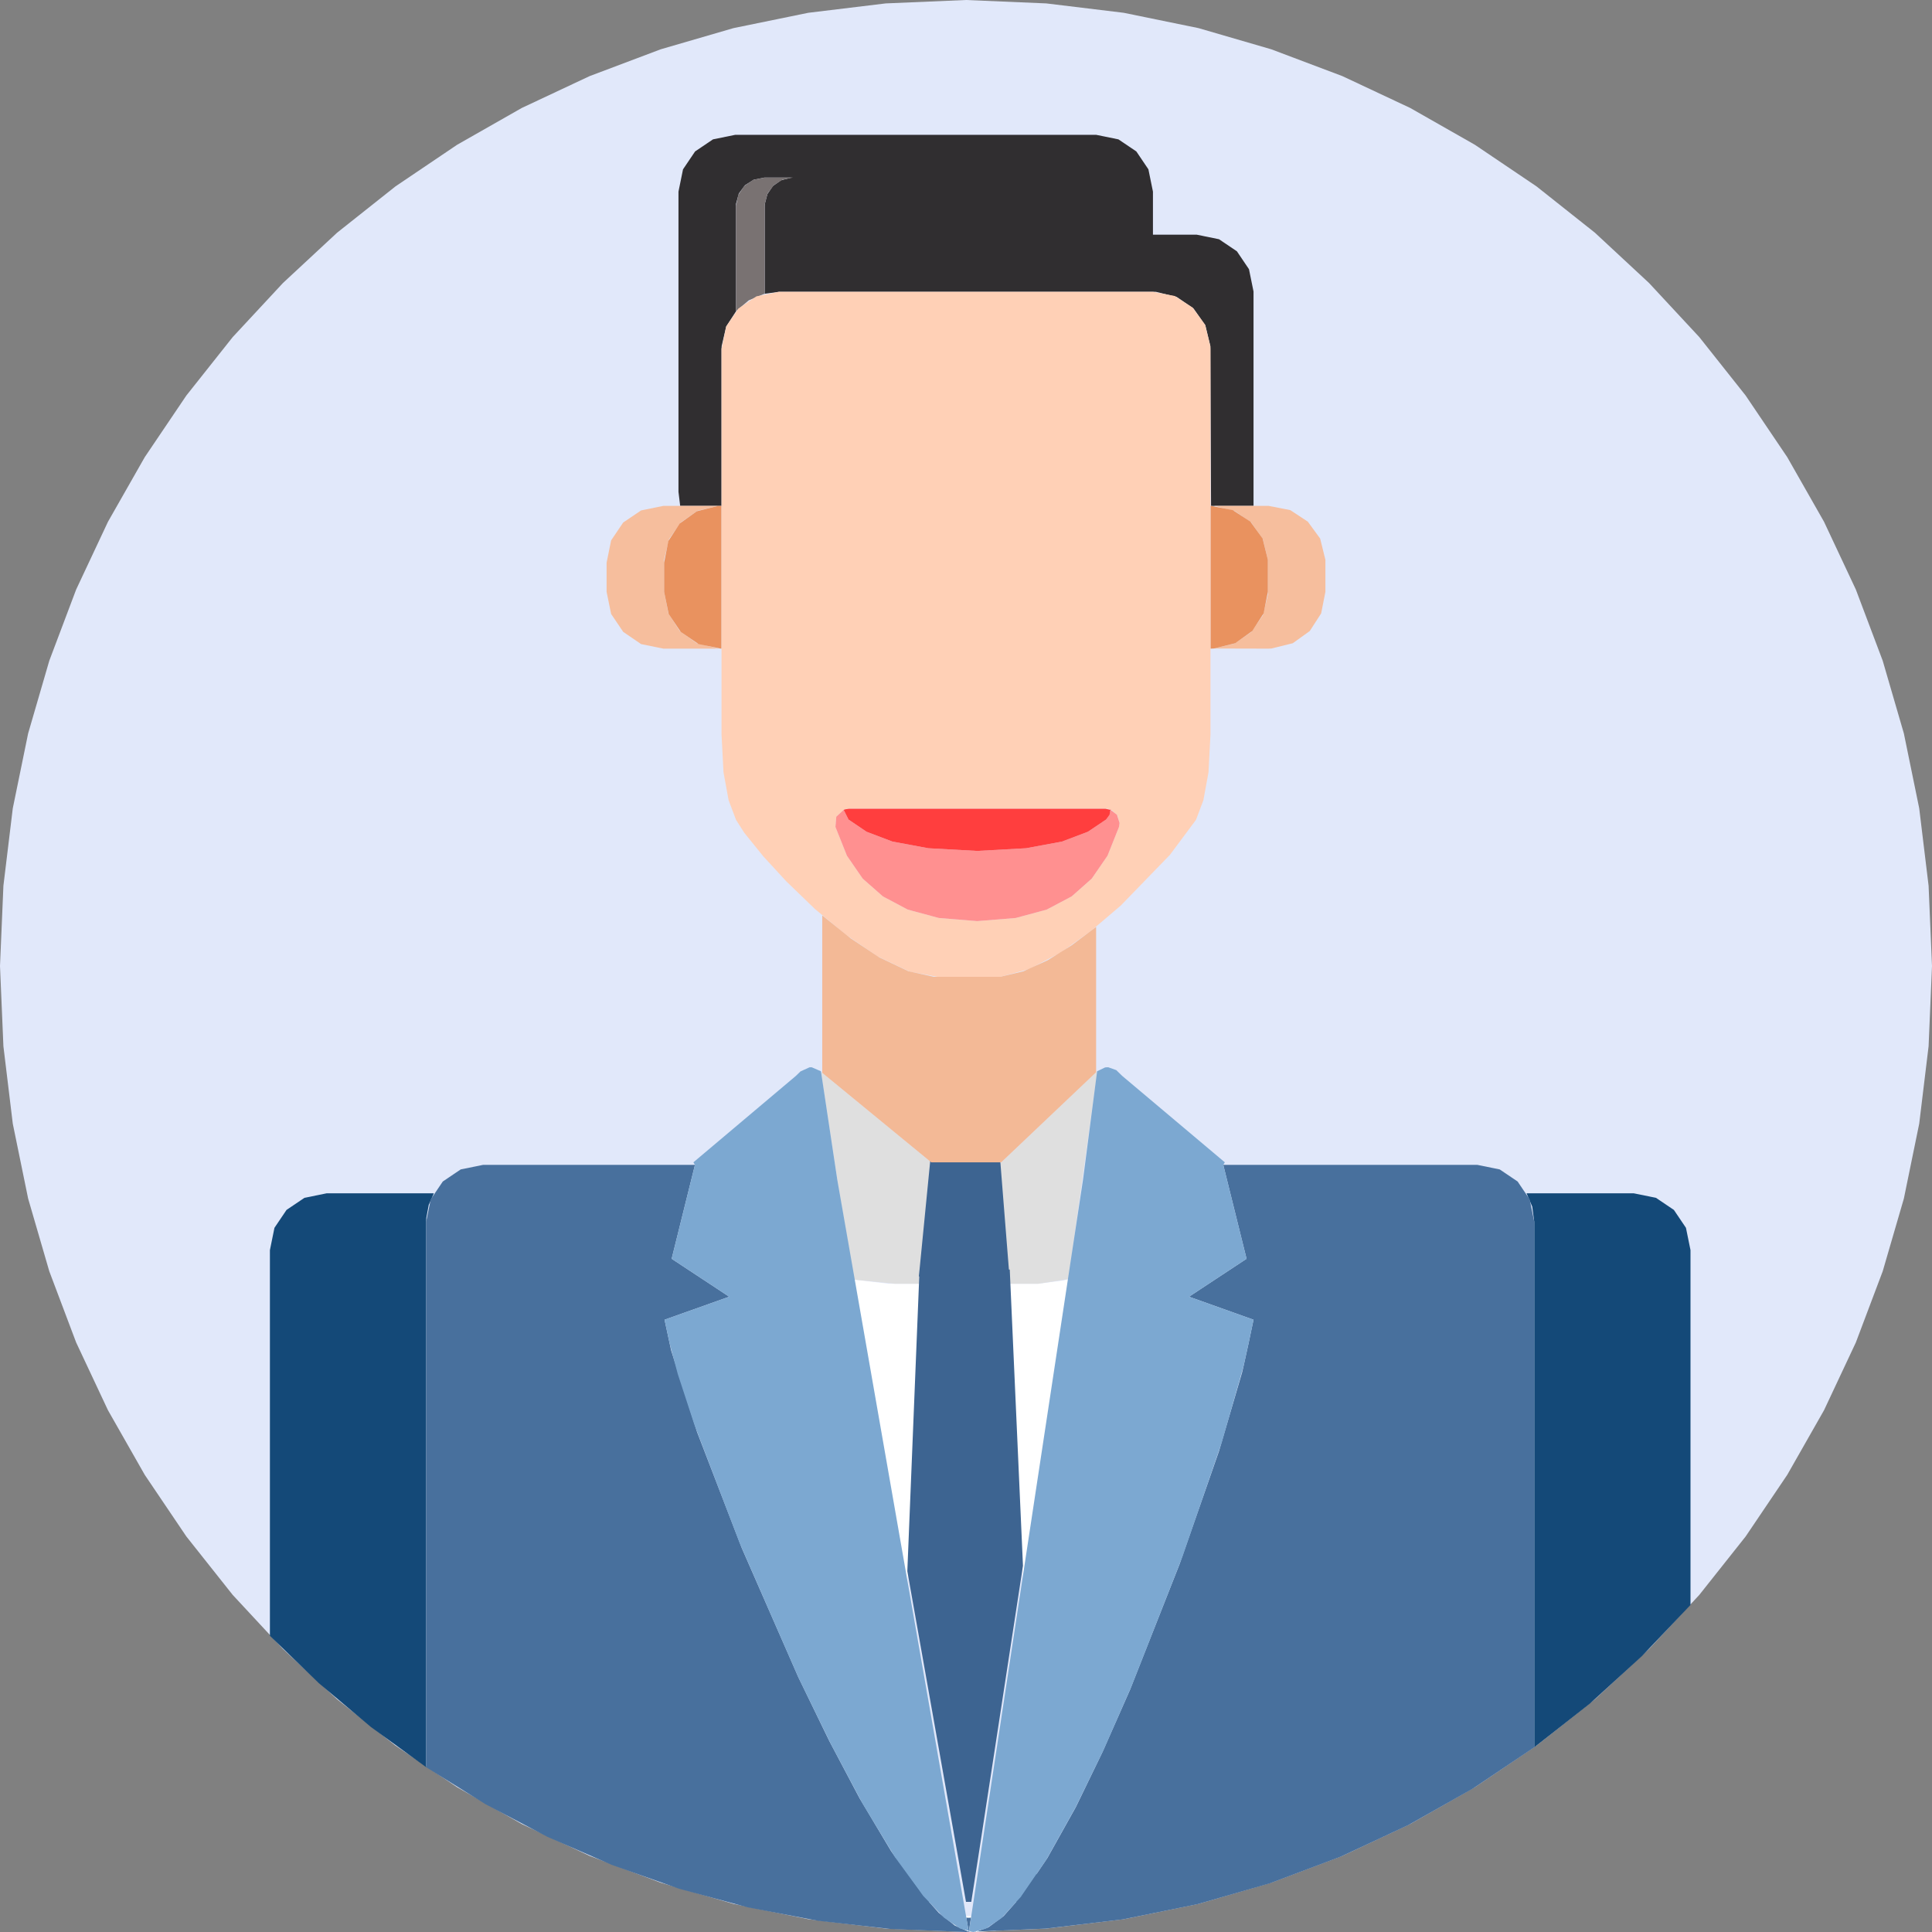 <svg height="136" legacy-metrics="false" node-id="1" sillyvg="true" template-height="136" template-width="136" version="1.1" viewBox="0 0 136 136" width="136" xmlns="http://www.w3.org/2000/svg" xmlns:xlink="http://www.w3.org/1999/xlink"><rect x="0" y="0" width="136" height="136" fill="#808080" stroke="none"/><defs node-id="24"></defs><g node-id="26"><g node-id="27"><path d="M 136.00 68.00 L 135.76 73.65 L 135.10 79.10 L 134.02 84.37 L 132.53 89.49 L 130.64 94.50 L 128.40 99.27 L 125.81 103.82 L 122.88 108.16 L 119.62 112.27 L 116.08 116.08 L 112.27 119.62 L 108.16 122.88 L 103.82 125.81 L 99.27 128.40 L 94.50 130.64 L 89.49 132.53 L 84.37 134.02 L 79.10 135.10 L 73.65 135.76 L 68.00 136.00 L 62.35 135.76 L 56.90 135.10 L 51.63 134.02 L 46.51 132.53 L 41.50 130.64 L 36.73 128.40 L 32.18 125.81 L 27.84 122.88 L 23.73 119.62 L 19.92 116.08 L 16.38 112.27 L 13.12 108.16 L 10.19 103.82 L 7.60 99.27 L 5.36 94.50 L 3.47 89.49 L 1.98 84.37 L 0.90 79.10 L 0.24 73.65 L 0.00 68.00 L 0.24 62.35 L 0.90 56.90 L 1.98 51.63 L 3.47 46.51 L 5.36 41.50 L 7.60 36.73 L 10.19 32.18 L 13.12 27.84 L 16.38 23.73 L 19.92 19.92 L 23.73 16.38 L 27.84 13.12 L 32.18 10.19 L 36.73 7.60 L 41.50 5.36 L 46.51 3.47 L 51.63 1.98 L 56.90 0.90 L 62.35 0.24 L 68.00 0.00 L 73.65 0.24 L 79.10 0.90 L 84.37 1.98 L 89.49 3.47 L 94.50 5.36 L 99.27 7.60 L 103.82 10.19 L 108.16 13.12 L 112.27 16.38 L 116.08 19.92 L 119.62 23.73 L 122.88 27.84 L 125.81 32.18 L 128.40 36.73 L 130.64 41.50 L 132.53 46.51 L 134.02 51.63 L 135.10 56.90 L 135.76 62.35 L 136.00 68.00 Z" fill="#e1e8fa" fill-rule="evenodd" group-id="1,2" id="Oval" node-id="7" stroke-linecap="butt" stroke-width="1" target-height="136" target-width="136" target-x="0" target-y="0"></path><path d="M 30.54 84.00 L 30.18 84.82 L 30.01 85.73 L 30.00 86.00 L 30.00 124.40 L 26.11 121.57 L 22.44 118.48 L 19.00 115.15 L 19.00 88.00 L 19.32 86.43 L 20.17 85.17 L 21.43 84.32 L 23.00 84.00 L 30.54 84.00 Z M 115.00 84.00 L 116.57 84.32 L 117.83 85.17 L 118.68 86.43 L 119.00 88.00 L 119.00 112.98 L 115.58 116.58 L 111.92 119.92 L 108.00 123.00 L 108.00 86.00 L 107.86 84.94 L 107.46 84.00 L 115.00 84.00 Z" fill="#144978" fill-rule="evenodd" group-id="1,2" id="形状" node-id="8" stroke-linecap="butt" stroke-width="1" target-height="40.399" target-width="100.002" target-x="18.999" target-y="83.999"></path><path d="M 68.20 135.97 L 68.27 135.50 L 68.88 135.57 L 70.12 135.84 L 70.10 135.91 L 68.86 136.00 L 68.51 136.00 L 68.33 135.99 L 68.20 135.97 Z M 68.19 135.97 L 68.14 135.96 L 67.62 135.84 L 66.51 135.53 L 66.45 135.45 L 67.43 135.42 L 68.11 135.48 L 68.19 135.97 Z M 68.37 134.88 L 68.27 135.50 L 68.11 135.48 L 68.00 134.88 L 68.37 134.88 Z M 64.72 90.45 L 64.68 90.85 L 64.71 90.85 L 63.87 111.60 L 61.04 95.38 L 60.13 90.08 L 62.53 90.36 L 63.02 90.37 L 64.73 90.37 L 64.72 90.45 Z M 73.06 90.37 L 74.89 90.13 L 75.21 90.04 L 72.82 105.88 L 69.75 125.94 L 69.15 129.82 L 72.01 111.22 L 71.08 90.37 L 73.06 90.37 Z" fill="#ffffff" fill-rule="evenodd" group-id="1,2" id="形状" node-id="9" stroke-linecap="butt" stroke-width="1" target-height="45.96" target-width="15.084" target-x="60.126" target-y="90.04"></path><path d="M 57.80 75.45 L 65.57 81.84 L 64.73 90.37 L 63.02 90.37 L 60.13 90.08 L 58.98 83.31 L 57.80 75.50 L 57.80 75.45 Z M 77.33 75.33 L 77.23 75.41 L 77.22 75.62 L 75.21 90.04 L 73.06 90.37 L 71.02 90.37 L 70.35 81.95 L 77.23 75.41 L 77.33 75.33 Z" fill="#dfdfdf" fill-rule="evenodd" group-id="1,2" id="形状" node-id="10" stroke-linecap="butt" stroke-width="1" target-height="15.04" target-width="19.532" target-x="57.796" target-y="75.326"></path><path d="M 63.10 129.88 L 64.87 132.31 L 66.34 133.89 L 62.94 133.88 L 63.10 129.88 Z M 70.34 80.82 L 71.02 89.37 L 71.08 89.37 L 72.01 110.22 L 68.91 130.42 L 68.91 130.42 L 68.37 133.88 L 68.00 133.88 L 63.87 110.60 L 63.87 110.60 L 64.71 89.85 L 64.68 89.85 L 64.72 89.45 L 64.73 89.37 L 64.73 89.37 L 65.57 80.82 L 70.34 80.82 Z M 72.93 131.04 L 73.06 133.88 L 70.64 133.88 L 71.71 132.72 L 72.93 131.04 Z" fill="#3d6491" fill-rule="evenodd" group-id="1,2" id="形状" node-id="11" stroke-linecap="butt" stroke-width="1" target-height="53.062" target-width="10.121" target-x="62.94" target-y="80.823"></path><path d="M 48.92 82.00 L 47.28 88.61 L 51.33 91.28 L 46.78 92.90 L 47.14 94.58 L 47.24 95.05 L 49.07 100.81 L 52.22 108.98 L 56.20 118.07 L 58.38 122.56 L 60.51 126.59 L 62.73 130.31 L 64.66 133.05 L 66.08 134.65 L 67.22 135.55 L 68.14 135.96 L 68.19 135.97 L 68.02 134.99 L 68.20 135.00 L 68.20 135.00 L 68.35 134.99 L 68.20 135.97 L 68.33 135.99 L 68.44 136.00 L 68.00 136.00 L 62.71 135.79 L 57.59 135.21 L 52.62 134.26 L 47.79 132.95 L 43.05 131.27 L 38.51 129.29 L 34.17 127.00 L 30.00 124.40 L 30.00 86.00 L 30.32 84.43 L 31.17 83.17 L 32.43 82.32 L 34.00 82.00 L 48.92 82.00 Z M 104.00 82.00 L 105.57 82.32 L 106.83 83.17 L 107.68 84.43 L 108.00 86.00 L 108.00 123.00 L 103.67 125.91 L 99.14 128.47 L 94.39 130.69 L 89.40 132.57 L 84.30 134.04 L 79.05 135.11 L 73.62 135.76 L 68.00 136.00 L 68.60 135.99 L 68.68 135.99 L 69.58 135.67 L 70.65 134.88 L 71.97 133.39 L 73.73 130.79 L 75.73 127.21 L 77.62 123.31 L 79.55 118.94 L 83.04 110.09 L 85.81 102.15 L 87.44 96.60 L 87.54 96.16 L 87.89 94.57 L 88.24 92.90 L 83.70 91.28 L 87.75 88.61 L 86.11 82.00 L 104.00 82.00 Z" fill="#48709d" fill-rule="evenodd" group-id="1,2" id="形状备份" node-id="12" stroke-linecap="butt" stroke-width="1" target-height="54" target-width="78.003" target-x="29.998" target-y="82"></path><path d="M 57.14 75.13 L 57.79 75.41 L 58.94 83.05 L 68.20 136.00 L 76.24 83.03 L 77.23 75.41 L 77.79 75.14 L 77.92 75.13 L 78.02 75.13 L 78.58 75.33 L 78.67 75.42 L 79.00 75.74 L 86.22 81.82 L 86.11 82.00 L 87.75 88.61 L 83.70 91.28 L 88.24 92.90 L 87.89 94.57 L 87.54 96.16 L 86.01 101.52 L 83.24 109.57 L 79.66 118.68 L 77.68 123.19 L 75.72 127.21 L 73.66 130.90 L 71.86 133.53 L 70.50 135.02 L 69.41 135.76 L 68.51 136.00 L 67.59 135.76 L 66.45 134.99 L 64.98 133.45 L 63.00 130.73 L 60.69 126.91 L 58.48 122.75 L 56.20 118.08 L 52.07 108.63 L 48.86 100.23 L 47.71 96.72 L 47.14 94.58 L 46.78 92.90 L 51.33 91.28 L 47.28 88.61 L 48.92 82.00 L 48.81 81.82 L 56.02 75.74 L 56.35 75.42 L 56.99 75.13 L 57.14 75.13 Z" fill="#7ca8d1" fill-rule="evenodd" group-id="1,2" id="Path" node-id="13" stroke-linecap="butt" stroke-width="1" target-height="60.867" target-width="41.46" target-x="46.782" target-y="75.133"></path><g node-id="28"><path d="M 77.16 9.49 L 78.73 9.81 L 79.99 10.66 L 80.84 11.92 L 81.16 13.49 L 81.16 16.52 L 84.24 16.52 L 85.81 16.84 L 87.07 17.69 L 87.92 18.95 L 88.24 20.52 L 88.24 35.61 L 85.25 35.61 L 85.20 24.36 L 84.85 22.90 L 84.02 21.72 L 82.83 20.90 L 81.36 20.54 L 81.16 20.54 L 54.84 20.54 L 53.75 20.69 L 53.83 20.67 L 53.83 14.50 L 53.84 14.35 L 54.02 13.66 L 54.41 13.09 L 54.98 12.69 L 55.67 12.51 L 55.83 12.50 L 53.81 12.50 L 53.06 12.65 L 52.44 13.04 L 52.01 13.62 L 51.81 14.35 L 51.81 14.50 L 51.81 21.90 L 51.86 21.84 L 51.86 21.84 L 51.12 22.98 L 50.80 24.36 L 50.79 24.56 L 50.79 35.61 L 47.88 35.61 L 47.76 34.62 L 47.76 13.49 L 48.08 11.92 L 48.93 10.66 L 50.19 9.81 L 51.76 9.49 L 77.16 9.49 Z" fill="#302e30" fill-rule="evenodd" group-id="1,2,3" id="路径" node-id="15" stroke-linecap="butt" stroke-width="1" target-height="26.121" target-width="40.484" target-x="47.758" target-y="9.488"></path><path d="M 55.83 12.50 L 55.08 12.65 L 54.47 13.04 L 54.03 13.62 L 53.84 14.35 L 53.83 14.50 L 53.83 20.67 L 52.71 21.14 L 51.81 21.90 L 51.81 14.50 L 51.97 13.72 L 52.39 13.09 L 53.02 12.66 L 53.81 12.50 L 55.83 12.50 Z" fill="#797272" fill-rule="evenodd" group-id="1,2,3" id="路径备份" node-id="16" stroke-linecap="butt" stroke-width="1" target-height="9.399" target-width="4.025" target-x="51.805" target-y="12.502"></path><path d="M 89.30 35.61 L 90.83 35.91 L 92.06 36.72 L 92.93 37.91 L 93.30 39.41 L 93.30 39.61 L 93.30 41.66 L 93.00 43.18 L 92.20 44.42 L 91.00 45.28 L 89.50 45.65 L 89.30 45.66 L 85.25 45.65 L 85.45 45.65 L 86.91 45.30 L 88.08 44.49 L 88.90 43.31 L 89.25 41.86 L 89.25 41.66 L 89.25 39.61 L 89.25 39.41 L 88.90 37.96 L 88.08 36.78 L 86.91 35.97 L 85.46 35.61 L 85.25 35.61 L 89.30 35.61 Z M 50.55 35.61 L 49.09 35.96 L 47.92 36.78 L 47.10 37.95 L 46.75 39.40 L 46.75 39.61 L 46.75 41.66 L 47.05 43.18 L 47.85 44.42 L 49.05 45.28 L 50.55 45.65 L 50.75 45.66 L 46.70 45.66 L 45.13 45.34 L 43.87 44.48 L 43.02 43.22 L 42.70 41.66 L 42.70 39.61 L 43.02 38.04 L 43.87 36.78 L 45.13 35.93 L 46.70 35.61 L 50.79 35.61 L 50.55 35.61 Z" fill="#f6be9d" fill-rule="evenodd" group-id="1,2,3" id="耳朵1" node-id="17" stroke-linecap="butt" stroke-width="1" target-height="10.047" target-width="50.605" target-x="42.698" target-y="35.609"></path><path d="M 50.79 35.61 L 50.79 45.66 L 50.75 45.66 L 49.18 45.34 L 47.92 44.48 L 47.07 43.22 L 46.75 41.66 L 46.75 39.61 L 47.05 38.08 L 47.85 36.85 L 49.05 35.99 L 50.55 35.61 L 50.79 35.61 Z M 85.21 35.61 L 85.25 35.61 L 86.78 35.91 L 88.02 36.72 L 88.88 37.91 L 89.25 39.41 L 89.25 39.61 L 89.25 41.66 L 88.95 43.18 L 88.15 44.42 L 86.95 45.28 L 85.45 45.65 L 85.21 45.66 L 85.21 35.61 Z" fill="#e9925f" fill-rule="evenodd" group-id="1,2,3" id="耳朵2" node-id="18" stroke-linecap="butt" stroke-width="1" target-height="10.047" target-width="42.508" target-x="46.746" target-y="35.609"></path><path d="M 81.16 20.54 L 82.70 20.84 L 83.95 21.65 L 84.83 22.86 L 85.20 24.36 L 85.21 24.56 L 85.21 51.68 L 85.07 54.37 L 84.71 56.33 L 84.19 57.71 L 82.36 60.17 L 78.90 63.74 L 76.81 65.52 L 74.67 67.05 L 72.46 68.21 L 70.54 68.73 L 70.48 68.76 L 65.98 68.76 L 64.04 68.40 L 61.77 67.32 L 59.56 65.81 L 57.37 63.99 L 55.35 62.04 L 53.74 60.29 L 52.39 58.62 L 51.81 57.71 L 51.29 56.33 L 50.93 54.37 L 50.79 51.68 L 50.79 24.56 L 51.12 22.98 L 51.98 21.72 L 53.25 20.86 L 54.84 20.54 L 81.16 20.54 Z M 77.81 56.93 L 59.77 56.93 L 59.59 56.95 L 59.50 56.97 L 59.39 57.01 L 58.87 57.49 L 58.81 58.21 L 59.62 60.24 L 60.73 61.85 L 62.15 63.10 L 63.90 64.03 L 66.09 64.62 L 68.79 64.84 L 71.50 64.62 L 73.68 64.03 L 75.44 63.10 L 76.85 61.85 L 77.96 60.24 L 78.77 58.21 L 78.81 57.93 L 78.67 57.41 L 78.30 57.06 L 78.19 57.01 L 78.07 56.96 L 77.90 56.93 L 77.81 56.93 Z" fill="#ffd0b6" fill-rule="evenodd" group-id="1,2,3" id="脸" node-id="19" stroke-linecap="butt" stroke-width="1" target-height="48.223" target-width="34.411" target-x="50.794" target-y="20.54"></path><path d="M 78.81 57.93 L 78.77 58.21 L 77.96 60.24 L 76.85 61.85 L 75.44 63.10 L 73.68 64.03 L 71.50 64.62 L 68.79 64.84 L 66.09 64.62 L 63.90 64.03 L 62.15 63.10 L 60.73 61.85 L 59.62 60.24 L 58.81 58.21 L 58.87 57.49 L 59.39 57.01 L 59.73 57.69 L 61.00 58.55 L 62.82 59.24 L 65.35 59.71 L 68.79 59.90 L 72.23 59.71 L 74.76 59.24 L 76.58 58.55 L 77.86 57.69 L 78.19 57.06 L 78.19 57.01 L 78.63 57.36 L 78.81 57.93 Z" fill="#ff9090" fill-rule="evenodd" group-id="1,2,3" id="路径" node-id="20" stroke-linecap="butt" stroke-width="1" target-height="7.832" target-width="19.998" target-x="58.811" target-y="57.005"></path><path d="M 77.81 56.93 L 78.19 57.01 L 78.19 56.94 L 78.10 57.35 L 77.86 57.69 L 76.58 58.55 L 74.76 59.24 L 72.23 59.71 L 68.79 59.90 L 65.35 59.71 L 62.82 59.24 L 61.00 58.55 L 59.73 57.69 L 59.39 57.01 L 59.50 56.97 L 59.77 56.93 L 77.81 56.93 Z" fill="#ff3e3e" fill-rule="evenodd" group-id="1,2,3" id="路径" node-id="21" stroke-linecap="butt" stroke-width="1" target-height="2.965" target-width="18.801" target-x="59.391" target-y="56.93"></path><path d="M 57.88 64.44 L 59.89 66.06 L 61.89 67.39 L 63.95 68.37 L 65.73 68.76 L 65.98 68.76 L 70.48 68.76 L 70.54 68.73 L 72.05 68.37 L 73.76 67.59 L 75.44 66.54 L 77.16 65.25 L 77.16 75.48 L 70.48 81.82 L 65.55 81.82 L 57.88 75.52 L 57.88 64.44 Z" fill="#f3b996" fill-rule="evenodd" group-id="1,2,3" id="路径" node-id="22" stroke-linecap="butt" stroke-width="1" target-height="17.385" target-width="19.279" target-x="57.877" target-y="64.438"></path></g></g></g></svg>